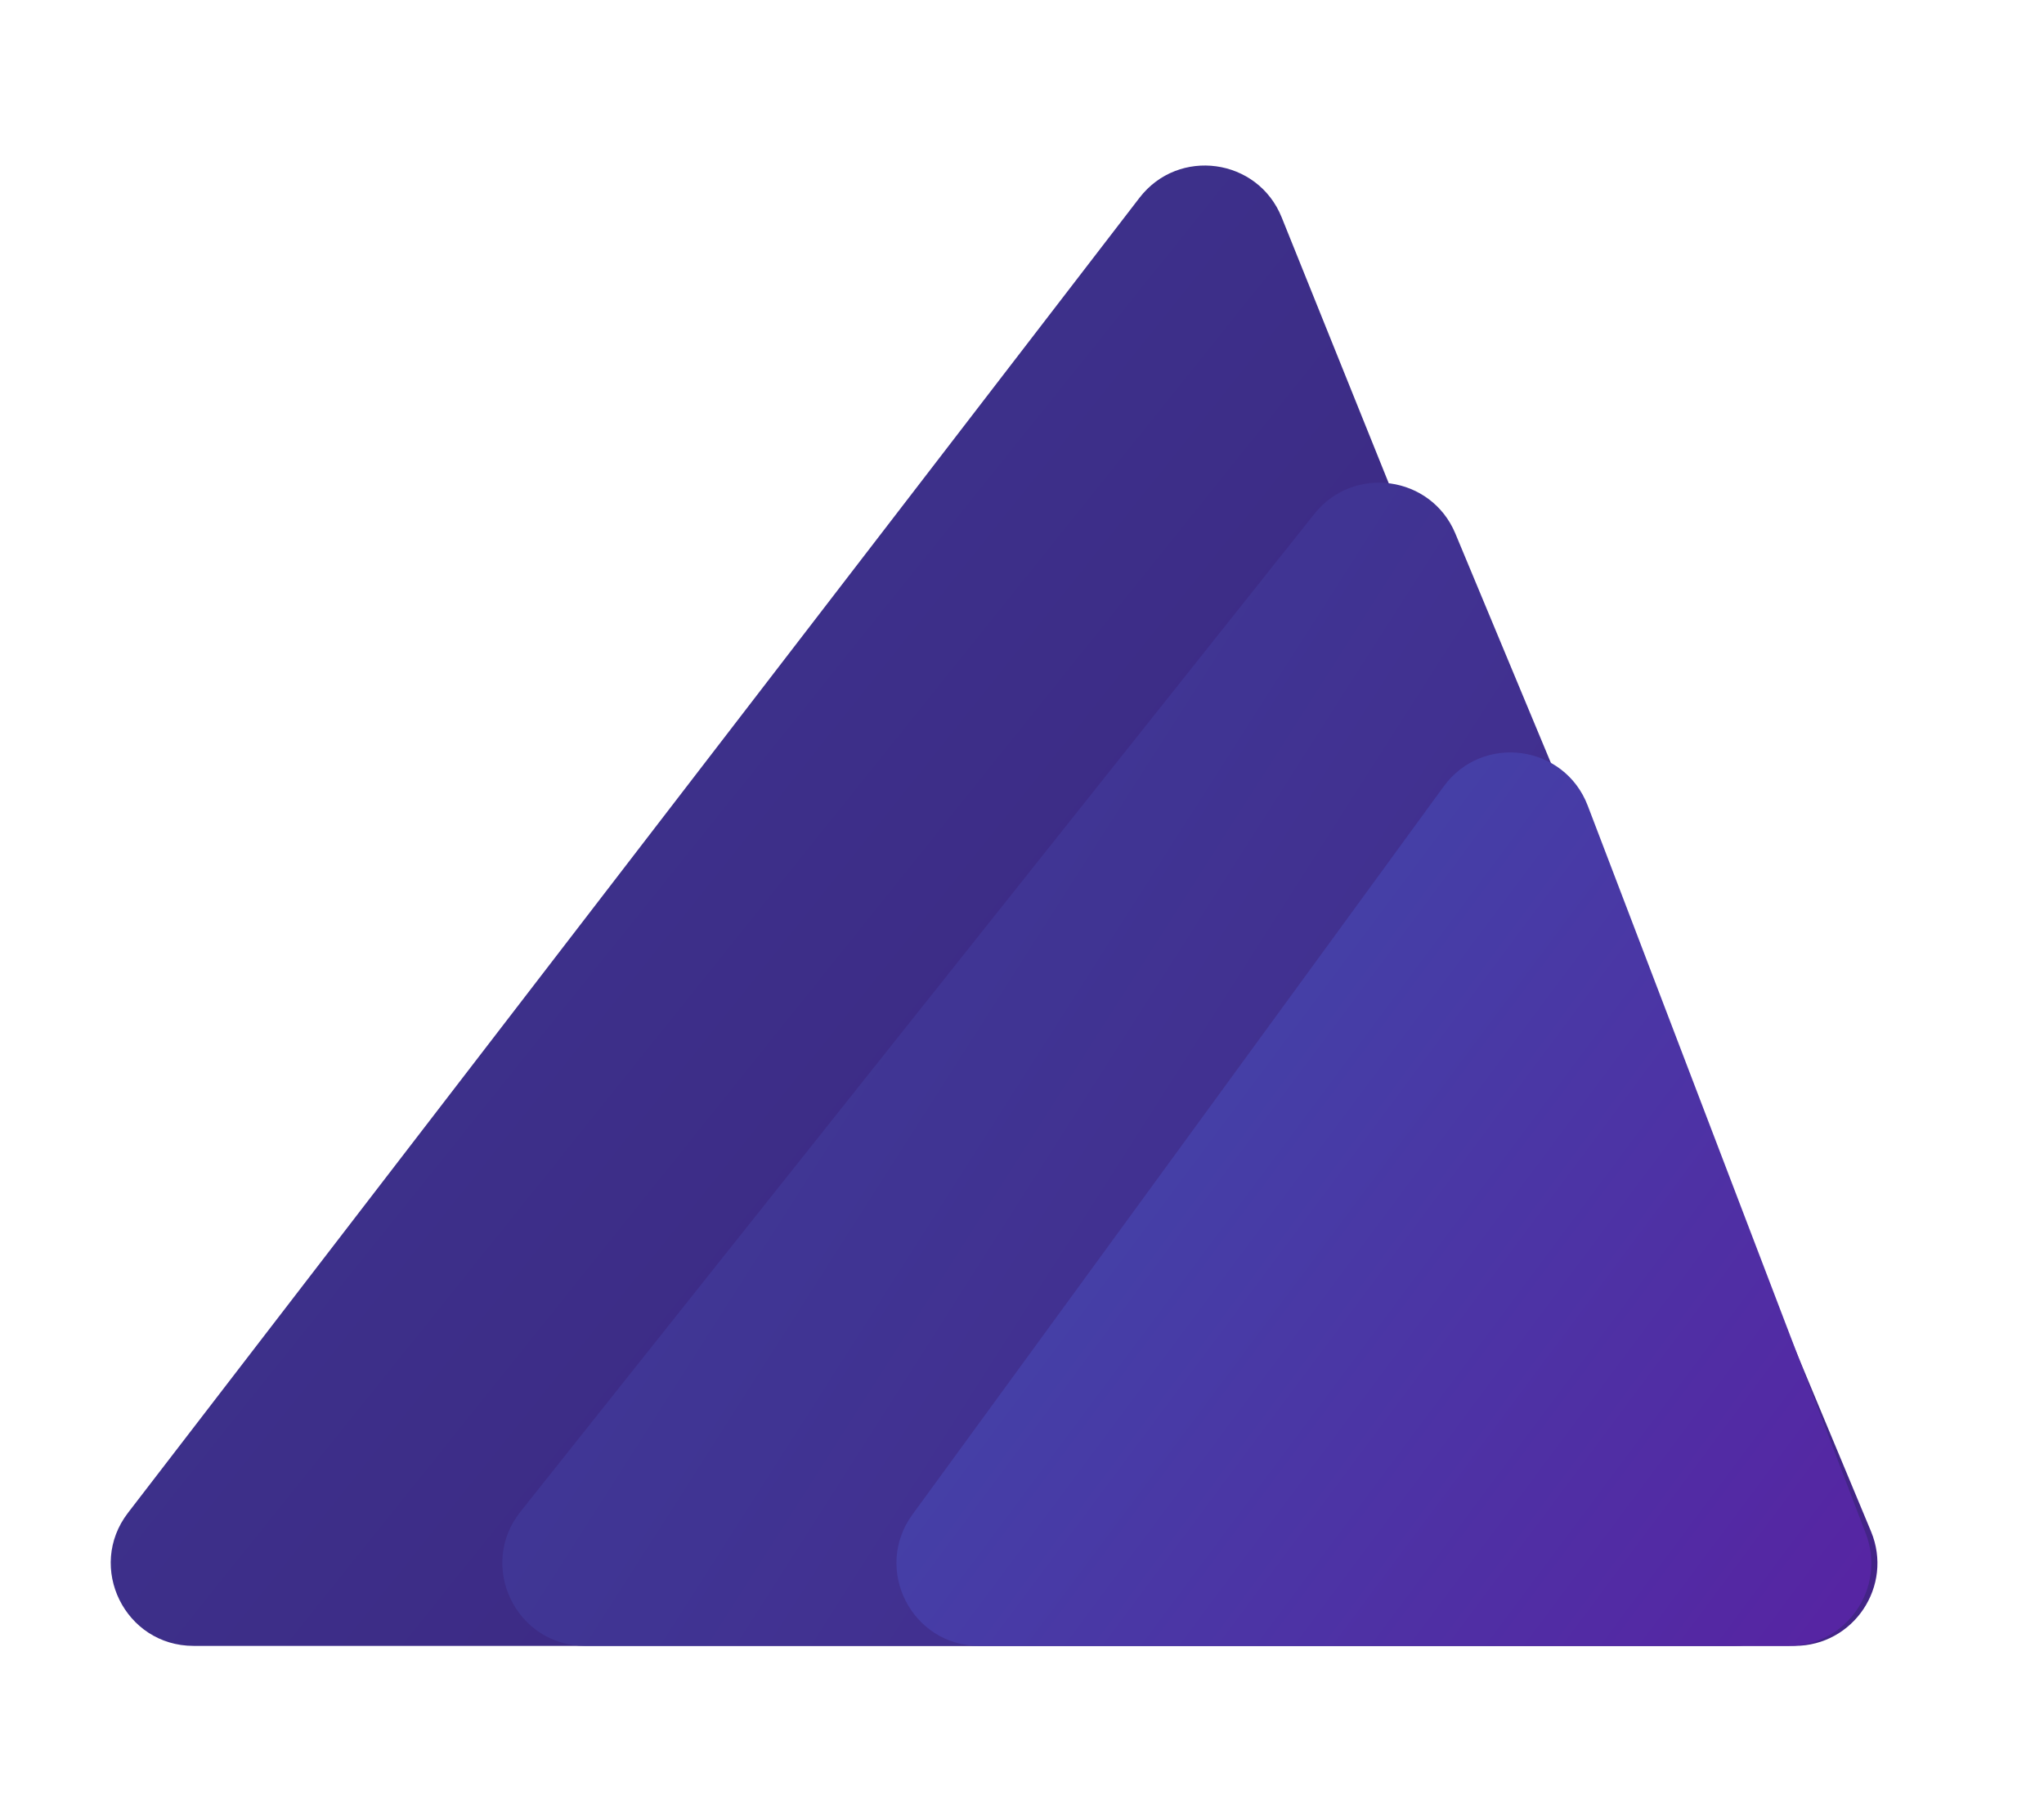 <svg width="734" height="651" viewBox="0 0 734 651" fill="none" xmlns="http://www.w3.org/2000/svg">
<g filter="url(#filter0_dd_386_120380)">
<path d="M428.972 69.04C442.975 50.838 471.456 54.748 480.036 76.05L670.186 548.157C678.043 567.665 663.681 588.932 642.65 588.932H89.291C64.662 588.932 50.745 560.667 65.763 541.146L428.972 69.04Z" fill="url(#paint0_linear_386_120380)"/>
</g>
<g filter="url(#filter1_d_386_120380)">
<path d="M471.992 182.518C486.06 164.841 513.933 168.732 522.622 189.586L671.875 547.826C680.022 567.379 665.656 588.927 644.473 588.927H210.127C185.271 588.927 171.422 560.206 186.899 540.757L471.992 182.518Z" fill="url(#paint1_linear_386_120380)"/>
</g>
<g filter="url(#filter2_d_386_120380)">
<path d="M518.442 280.354C532.319 261.339 561.749 265.269 570.151 287.259L670.023 548.656C677.448 568.09 663.097 588.936 642.293 588.936H351.653C327.369 588.936 313.359 561.367 327.674 541.751L518.442 280.354Z" fill="url(#paint2_linear_386_120380)"/>
</g>
<defs>
<filter id="filter0_dd_386_120380" x="0.181" y="0.058" width="731.554" height="650.223" filterUnits="userSpaceOnUse" color-interpolation-filters="sRGB">
<feFlood flood-opacity="0" result="BackgroundImageFix"/>
<feColorMatrix in="SourceAlpha" type="matrix" values="0 0 0 0 0 0 0 0 0 0 0 0 0 0 0 0 0 0 127 0" result="hardAlpha"/>
<feOffset dy="1.979"/>
<feGaussianBlur stdDeviation="29.685"/>
<feComposite in2="hardAlpha" operator="out"/>
<feColorMatrix type="matrix" values="0 0 0 0 0 0 0 0 0 0 0 0 0 0 0 0 0 0 0.15 0"/>
<feBlend mode="normal" in2="BackgroundImageFix" result="effect1_dropShadow_386_120380"/>
<feColorMatrix in="SourceAlpha" type="matrix" values="0 0 0 0 0 0 0 0 0 0 0 0 0 0 0 0 0 0 127 0" result="hardAlpha"/>
<feOffset dx="-19.79"/>
<feGaussianBlur stdDeviation="14.843"/>
<feComposite in2="hardAlpha" operator="out"/>
<feColorMatrix type="matrix" values="0 0 0 0 0 0 0 0 0 0 0 0 0 0 0 0 0 0 0.15 0"/>
<feBlend mode="normal" in2="effect1_dropShadow_386_120380" result="effect2_dropShadow_386_120380"/>
<feBlend mode="normal" in="SourceGraphic" in2="effect2_dropShadow_386_120380" result="shape"/>
</filter>
<filter id="filter1_d_386_120380" x="121.016" y="113.921" width="612.544" height="536.356" filterUnits="userSpaceOnUse" color-interpolation-filters="sRGB">
<feFlood flood-opacity="0" result="BackgroundImageFix"/>
<feColorMatrix in="SourceAlpha" type="matrix" values="0 0 0 0 0 0 0 0 0 0 0 0 0 0 0 0 0 0 127 0" result="hardAlpha"/>
<feOffset dy="1.979"/>
<feGaussianBlur stdDeviation="29.685"/>
<feComposite in2="hardAlpha" operator="out"/>
<feColorMatrix type="matrix" values="0 0 0 0 0 0 0 0 0 0 0 0 0 0 0 0 0 0 0.15 0"/>
<feBlend mode="normal" in2="BackgroundImageFix" result="effect1_dropShadow_386_120380"/>
<feBlend mode="normal" in="SourceGraphic" in2="effect1_dropShadow_386_120380" result="shape"/>
</filter>
<filter id="filter2_d_386_120380" x="262.544" y="210.771" width="468.831" height="439.514" filterUnits="userSpaceOnUse" color-interpolation-filters="sRGB">
<feFlood flood-opacity="0" result="BackgroundImageFix"/>
<feColorMatrix in="SourceAlpha" type="matrix" values="0 0 0 0 0 0 0 0 0 0 0 0 0 0 0 0 0 0 127 0" result="hardAlpha"/>
<feOffset dy="1.979"/>
<feGaussianBlur stdDeviation="29.685"/>
<feComposite in2="hardAlpha" operator="out"/>
<feColorMatrix type="matrix" values="0 0 0 0 0 0 0 0 0 0 0 0 0 0 0 0 0 0 0.15 0"/>
<feBlend mode="normal" in2="BackgroundImageFix" result="effect1_dropShadow_386_120380"/>
<feBlend mode="normal" in="SourceGraphic" in2="effect1_dropShadow_386_120380" result="shape"/>
</filter>
<linearGradient id="paint0_linear_386_120380" x1="-48.12" y1="201.818" x2="587.878" y2="712.009" gradientUnits="userSpaceOnUse">
<stop stop-color="#3D3993"/>
<stop offset="1" stop-color="#3D207B"/>
</linearGradient>
<linearGradient id="paint1_linear_386_120380" x1="122.261" y1="366.058" x2="641.257" y2="697.547" gradientUnits="userSpaceOnUse">
<stop stop-color="#3F3D9A"/>
<stop offset="1" stop-color="#432285"/>
</linearGradient>
<linearGradient id="paint2_linear_386_120380" x1="327.913" y1="412.578" x2="619.541" y2="630.037" gradientUnits="userSpaceOnUse">
<stop stop-color="#4046A7"/>
<stop offset="1" stop-color="#5625A3"/>
</linearGradient>
</defs>
</svg>
